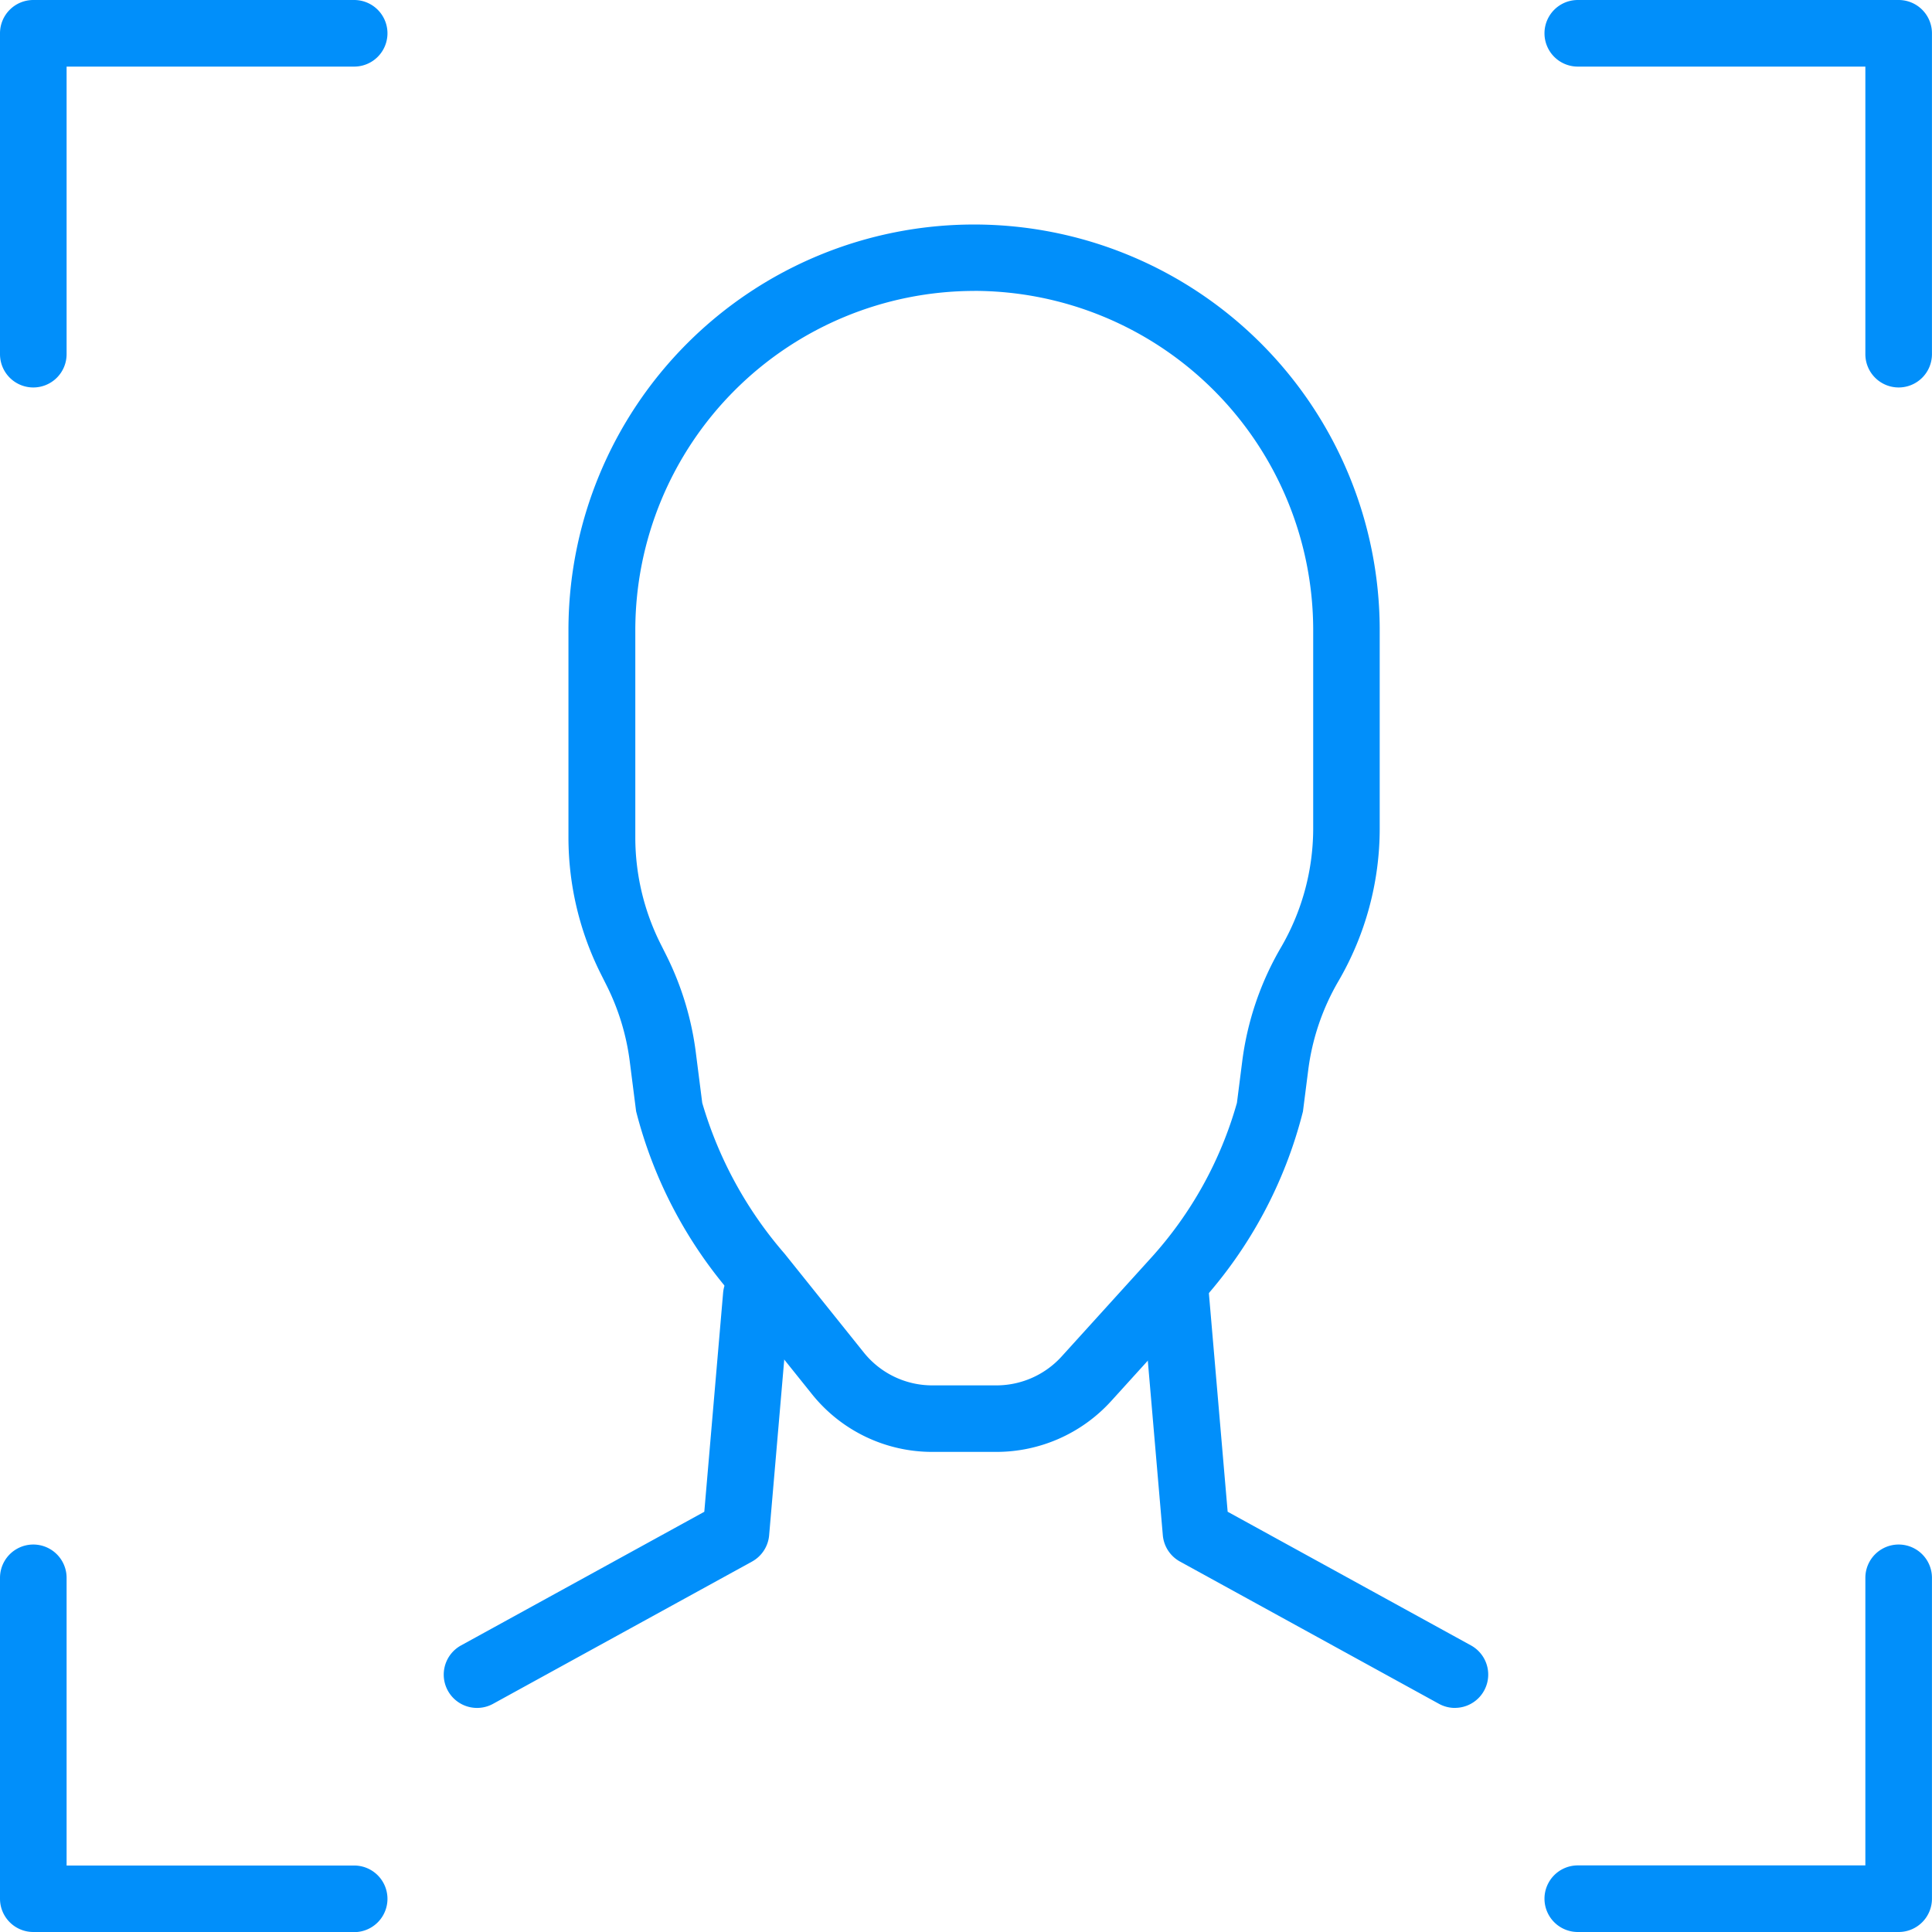 <svg xmlns="http://www.w3.org/2000/svg" width="46.008" height="46.008" viewBox="0 0 46.008 46.008">
  <g id="Group_56215" data-name="Group 56215" transform="translate(-277.523 -226.5)">
    <g id="Group_56219" data-name="Group 56219" transform="translate(288.092 231.841)">
      <g id="Group_56218" data-name="Group 56218" transform="translate(0 0)">
        <g id="Group_56217" data-name="Group 56217">
          <g id="Group_56216" data-name="Group 56216">
            <g id="Group_56215-2" data-name="Group 56215">
              <path id="Path_39973" data-name="Path 39973" d="M415.75,306.229h-1.521a3.668,3.668,0,0,1-2.876-1.38l-1.884-2.35a10.684,10.684,0,0,1-2.3-4.382l-.152-1.193a5.614,5.614,0,0,0-.549-1.8l-.148-.295a7.251,7.251,0,0,1-.762-3.226v-4.943a9.659,9.659,0,0,1,19.319,0v4.723a7.221,7.221,0,0,1-.982,3.634,5.6,5.6,0,0,0-.721,2.124l-.125.981a10.633,10.633,0,0,1-2.439,4.55l-.009.01-2.126,2.344A3.692,3.692,0,0,1,415.75,306.229Zm-.527-27.647a8.082,8.082,0,0,0-8.073,8.073V291.6a5.656,5.656,0,0,0,.594,2.516l.148.295a7.2,7.2,0,0,1,.7,2.314l.152,1.193a9.566,9.566,0,0,0,1.949,3.577l.008.009,1.888,2.355a2.089,2.089,0,0,0,1.638.786h1.521a2.1,2.1,0,0,0,1.555-.689l2.121-2.339a9.216,9.216,0,0,0,2.053-3.7l.125-.981a7.176,7.176,0,0,1,.925-2.723,5.634,5.634,0,0,0,.766-2.835v-4.723A8.082,8.082,0,0,0,415.222,278.581Z" transform="translate(-402.59 -276.995)" fill="#018ffa"/>
              <path id="Path_39974" data-name="Path 39974" d="M378.246,521.3a.793.793,0,0,1-.383-1.489l5.792-3.182.448-5.215a.793.793,0,0,1,1.581.136l-.485,5.638a.793.793,0,0,1-.408.627l-6.164,3.386A.79.79,0,0,1,378.246,521.3Z" transform="translate(-377.452 -485.969)" fill="#018ffa"/>
              <path id="Path_39975" data-name="Path 39975" d="M542.17,521.3a.79.79,0,0,1-.381-.1l-6.164-3.386a.793.793,0,0,1-.408-.627l-.485-5.638a.793.793,0,0,1,1.581-.136l.448,5.215,5.792,3.182a.793.793,0,0,1-.383,1.489Z" transform="translate(-518.095 -485.969)" fill="#018ffa"/>
            </g>
          </g>
        </g>
      </g>
    </g>
    <g id="Group_56220" data-name="Group 56220" transform="translate(277.523 226.5)">
      <path id="Path_39976" data-name="Path 39976" d="M633.712,583.483h-7.641a.793.793,0,1,1,0-1.586h6.848v-6.848a.793.793,0,1,1,1.586,0v7.641A.793.793,0,0,1,633.712,583.483Z" transform="translate(-588.498 -537.475)" fill="#018ffa"/>
      <path id="Path_39977" data-name="Path 39977" d="M285.957,583.483h-7.641a.793.793,0,0,1-.793-.793v-7.641a.793.793,0,1,1,1.586,0V581.9h6.848a.793.793,0,1,1,0,1.586Z" transform="translate(-277.523 -537.475)" fill="#018ffa"/>
      <path id="Path_39978" data-name="Path 39978" d="M278.316,235.727a.793.793,0,0,1-.793-.793v-7.641a.793.793,0,0,1,.793-.793h7.641a.793.793,0,1,1,0,1.586h-6.848v6.848A.793.793,0,0,1,278.316,235.727Z" transform="translate(-277.523 -226.5)" fill="#018ffa"/>
      <path id="Path_39979" data-name="Path 39979" d="M633.712,235.727a.793.793,0,0,1-.793-.793v-6.848h-6.848a.793.793,0,1,1,0-1.586h7.641a.793.793,0,0,1,.793.793v7.641A.793.793,0,0,1,633.712,235.727Z" transform="translate(-588.498 -226.5)" fill="#018ffa"/>
    </g>
  </g>
</svg>
